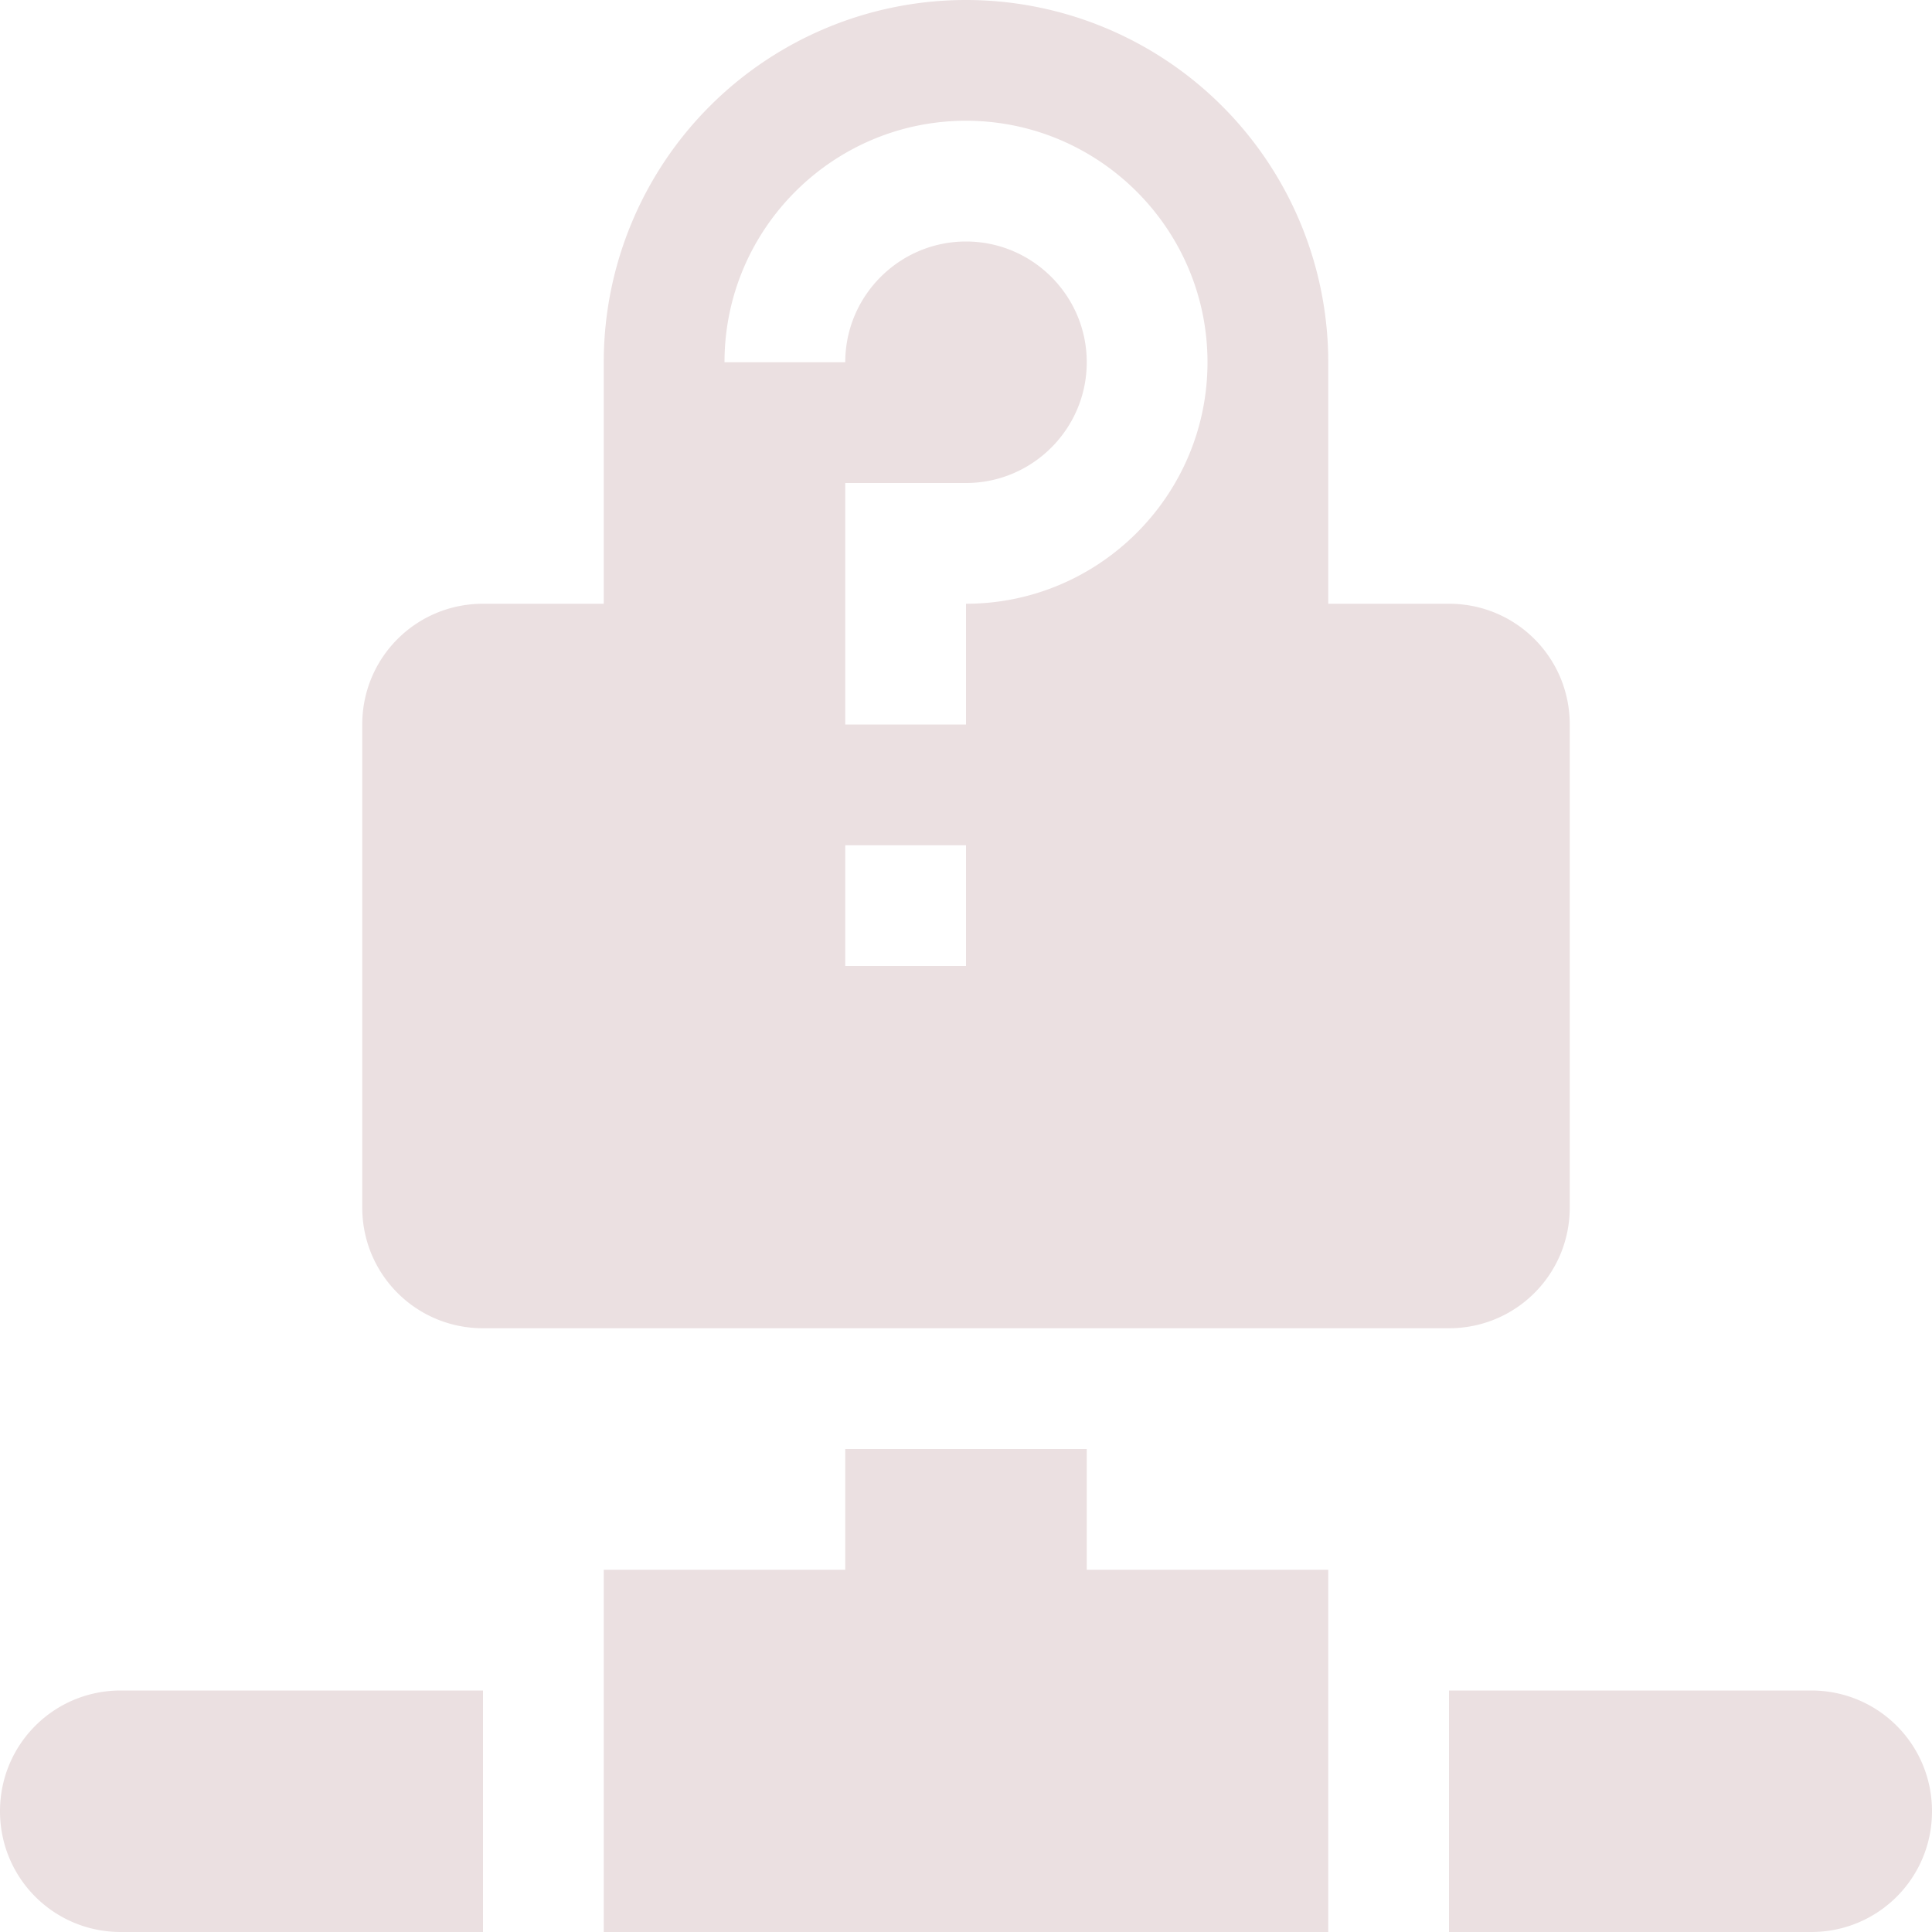<svg xmlns="http://www.w3.org/2000/svg" width="16" height="16" version="1.1">
 <path style="fill:#ebe0e1" d="M 8 0 A 3 3 0 0 0 5 3 L 5 5 L 4 5 C 3.446 5 3 5.446 3 6 L 3 10 C 3 10.554 3.446 11 4 11 L 12 11 C 12.554 11 13 10.554 13 10 L 13 6 C 13 5.446 12.554 5 12 5 L 11 5 L 11 3 A 3 3 0 0 0 8 0 z M 8 1 C 9.1 1 10 1.895 10 3 C 10 4.105 9.1 5 8 5 L 8 6 L 7 6 L 7 4 L 8 4 C 8.55 4 9 3.552 9 3 C 9 2.448 8.55 2 8 2 C 7.45 2 7 2.448 7 3 L 6 3 C 6 1.895 6.9 1 8 1 z M 7 7 L 8 7 L 8 8 L 7 8 L 7 7 z M 7 12 L 7 13 L 5 13 L 5 14 L 5 16 L 11 16 L 11 14 L 11 13 L 9 13 L 9 12 L 7 12 z M 1 14 C 0.446 14 0 14.446 0 15 C 0 15.554 0.446 16 1 16 L 4 16 L 4 14 L 1 14 z M 12 14 L 12 16 L 15 16 C 15.554 16 16 15.554 16 15 C 16 14.446 15.554 14 15 14 L 12 14 z"/>
</svg>
